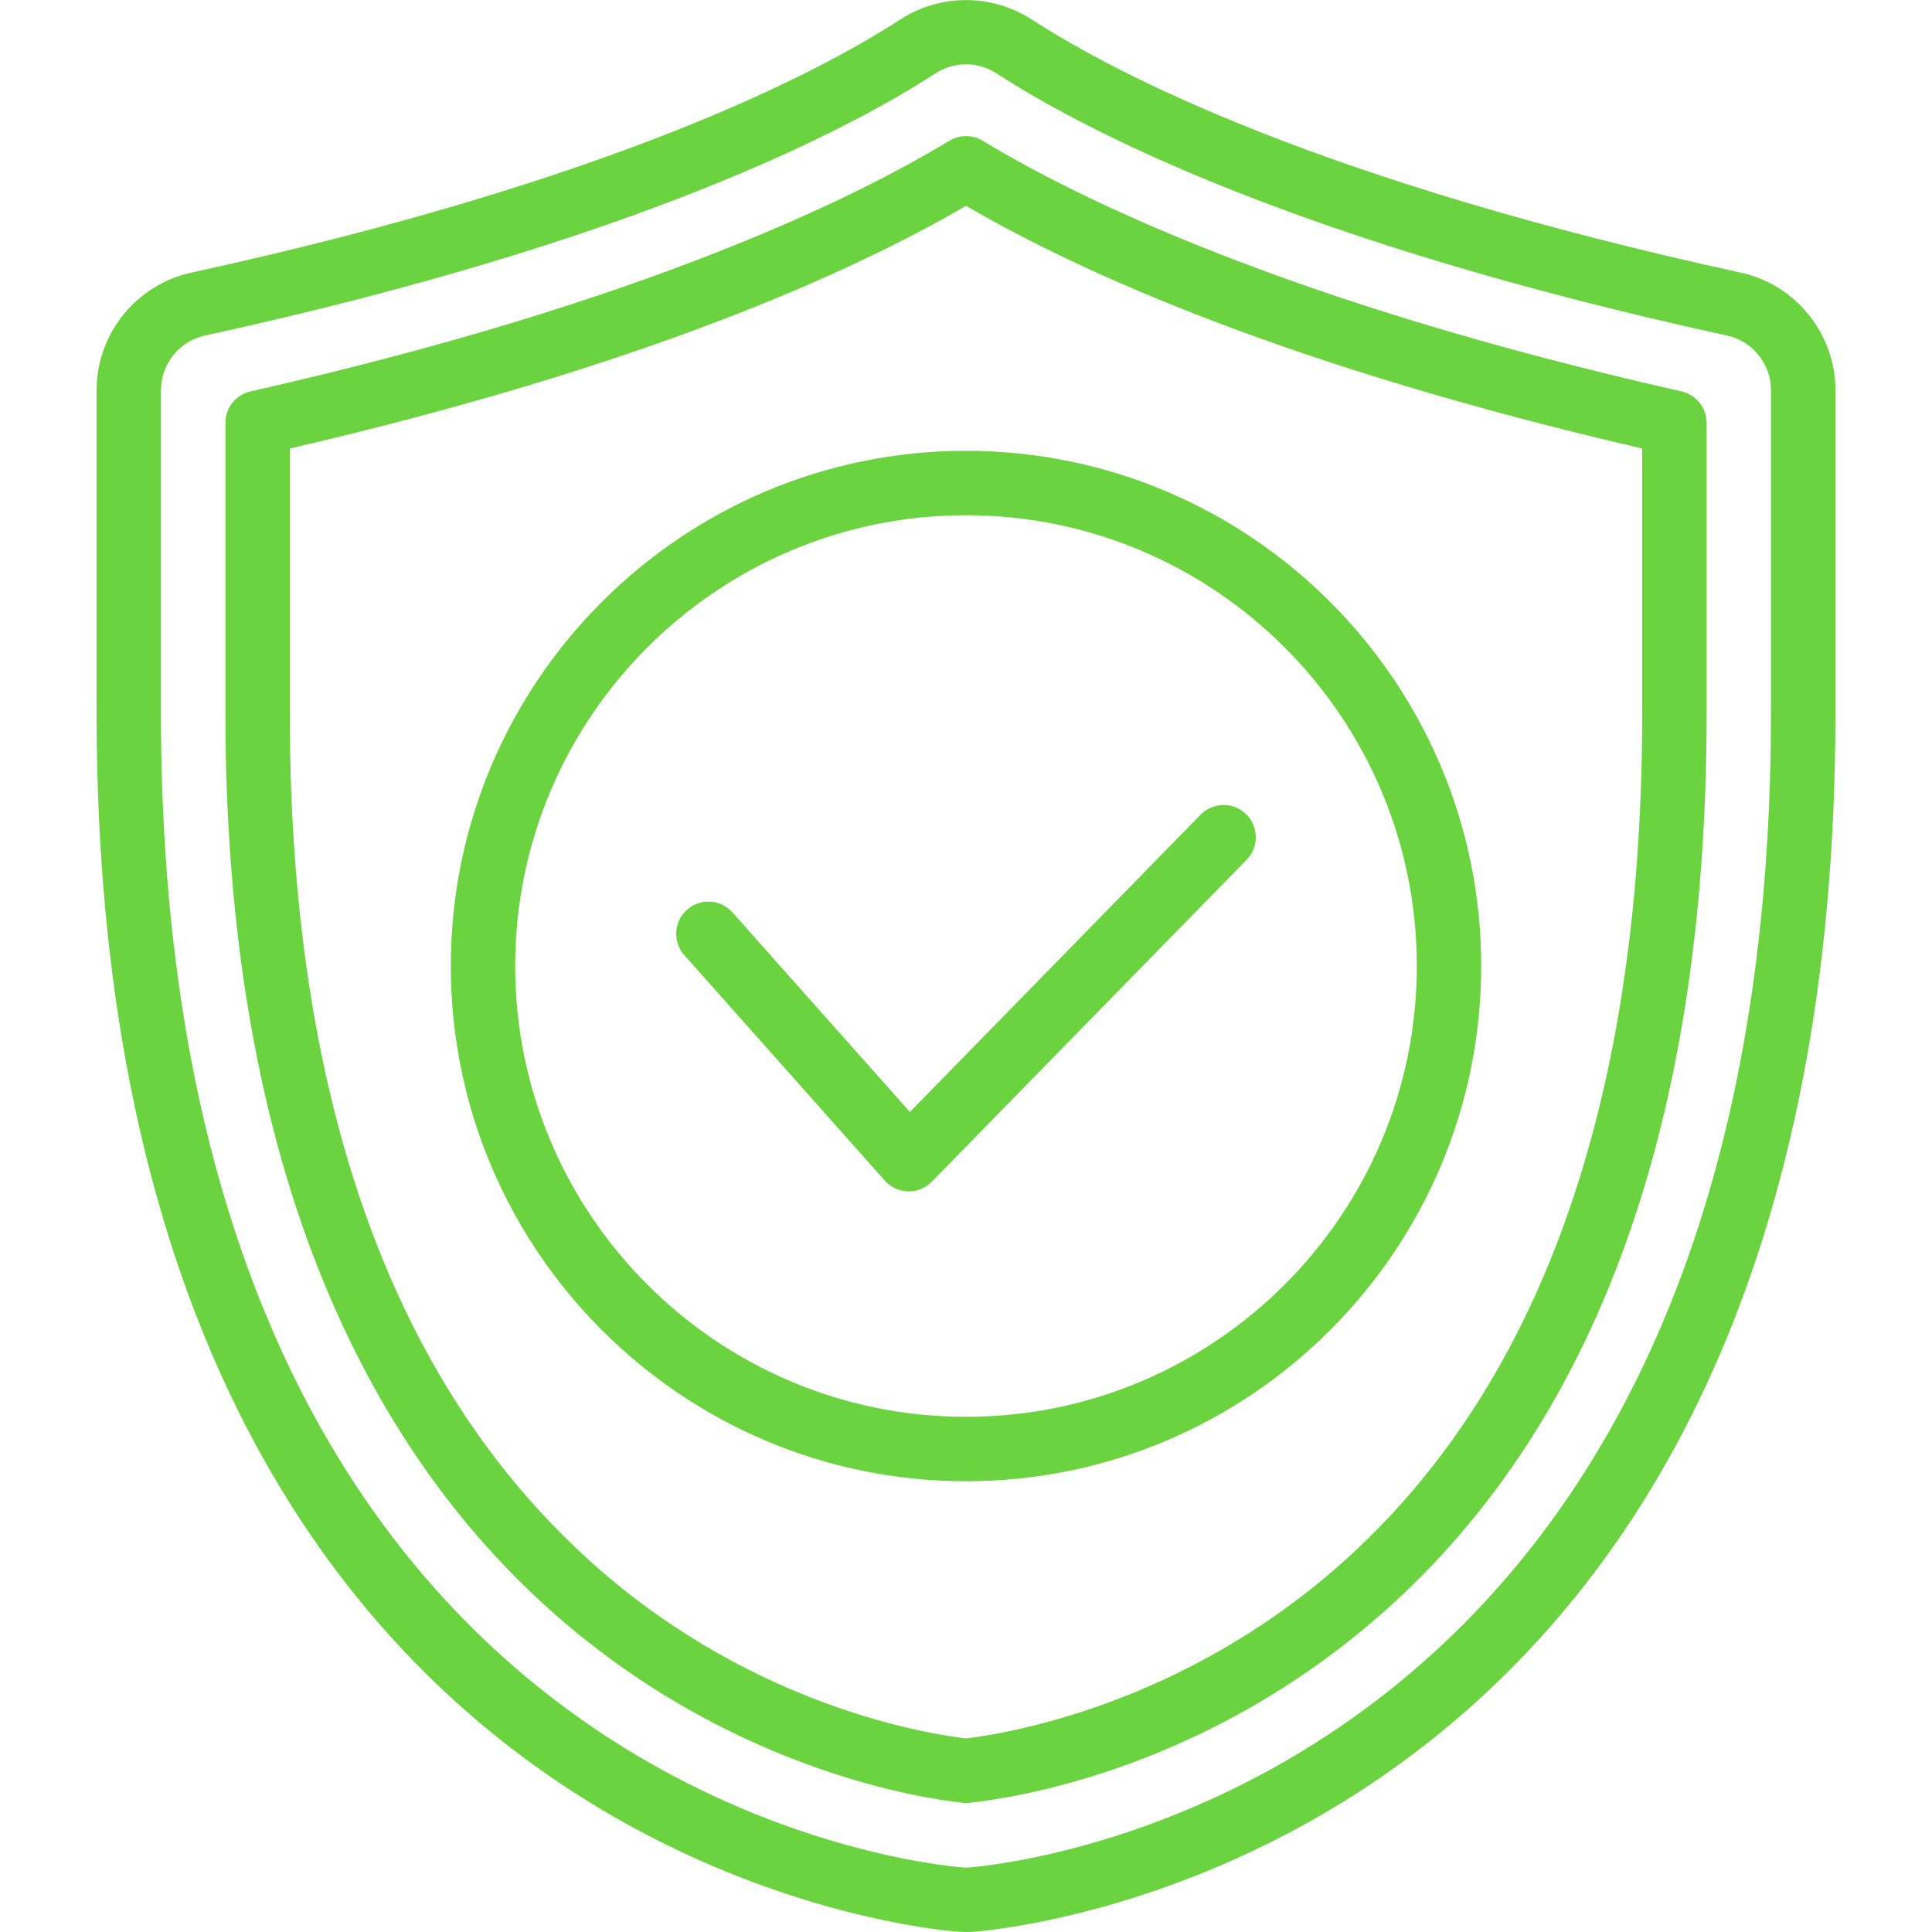 <svg width="50" height="50" viewBox="0 0 50 50" fill="none" xmlns="http://www.w3.org/2000/svg">
<path d="M24.707 49.986C24.808 49.995 24.903 50 24.999 50C25.096 50 25.192 49.995 25.295 49.985C27.568 49.769 47.5 47.049 47.5 18.469V10.091C47.5 8.642 46.472 7.365 45.055 7.057C34.239 4.698 28.913 1.938 26.7 0.504C25.667 -0.165 24.332 -0.165 23.3 0.504C21.087 1.939 15.761 4.698 4.945 7.057C3.528 7.365 2.5 8.641 2.5 10.091V18.469C2.5 47.049 22.432 49.77 24.707 49.986ZM4.167 10.091C4.167 9.42 4.643 8.829 5.299 8.685C16.373 6.27 21.899 3.398 24.206 1.901C24.451 1.744 24.725 1.664 24.999 1.664C25.273 1.664 25.547 1.743 25.793 1.901C28.1 3.398 33.625 6.27 44.699 8.685C45.355 8.829 45.832 9.42 45.832 10.091V18.469C45.832 45.575 27.254 48.125 25.138 48.325C25.043 48.336 24.957 48.335 24.861 48.325C22.742 48.124 4.165 45.574 4.165 18.468V10.09L4.167 10.091Z" fill="#6BD340"/>
<path d="M24.912 46.656C24.941 46.659 24.97 46.661 24.999 46.661C25.028 46.661 25.058 46.659 25.088 46.656C26.362 46.519 30.859 45.797 35.203 42.234C41.151 37.356 44.167 29.36 44.167 18.468V10.942C44.167 10.552 43.897 10.216 43.517 10.129C33.263 7.815 27.785 5.072 25.433 3.643C25.167 3.482 24.834 3.482 24.568 3.643C22.214 5.072 16.736 7.816 6.484 10.129C6.104 10.215 5.834 10.552 5.834 10.942V18.468C5.834 43.897 22.959 46.448 24.913 46.655L24.912 46.656ZM7.5 11.607C16.601 9.499 21.989 7.081 25 5.326C28.009 7.081 33.398 9.498 42.5 11.607V18.469C42.5 28.836 39.69 36.4 34.148 40.946C30.186 44.194 26.008 44.87 24.998 44.99C23.951 44.866 19.583 44.157 15.532 40.632C10.202 35.994 7.5 28.537 7.5 18.47V11.608V11.607Z" fill="#6BD340"/>
<path d="M25 38.334C32.352 38.334 38.333 32.352 38.333 25C38.333 17.649 32.352 11.667 25 11.667C17.648 11.667 11.667 17.649 11.667 25C11.667 32.352 17.648 38.334 25 38.334ZM25 13.334C31.433 13.334 36.667 18.567 36.667 25C36.667 31.434 31.433 36.667 25 36.667C18.567 36.667 13.333 31.434 13.333 25C13.333 18.567 18.567 13.334 25 13.334Z" fill="#6BD340"/>
<path d="M22.897 30.553C23.05 30.726 23.268 30.827 23.5 30.833H23.519C23.743 30.833 23.957 30.743 24.115 30.582L32.263 22.249C32.585 21.92 32.578 21.392 32.249 21.07C31.92 20.748 31.392 20.756 31.071 21.084L23.548 28.778L18.956 23.613C18.65 23.268 18.122 23.237 17.78 23.544C17.436 23.849 17.405 24.376 17.711 24.72L22.897 30.553Z" fill="#6BD340"/>
</svg>
